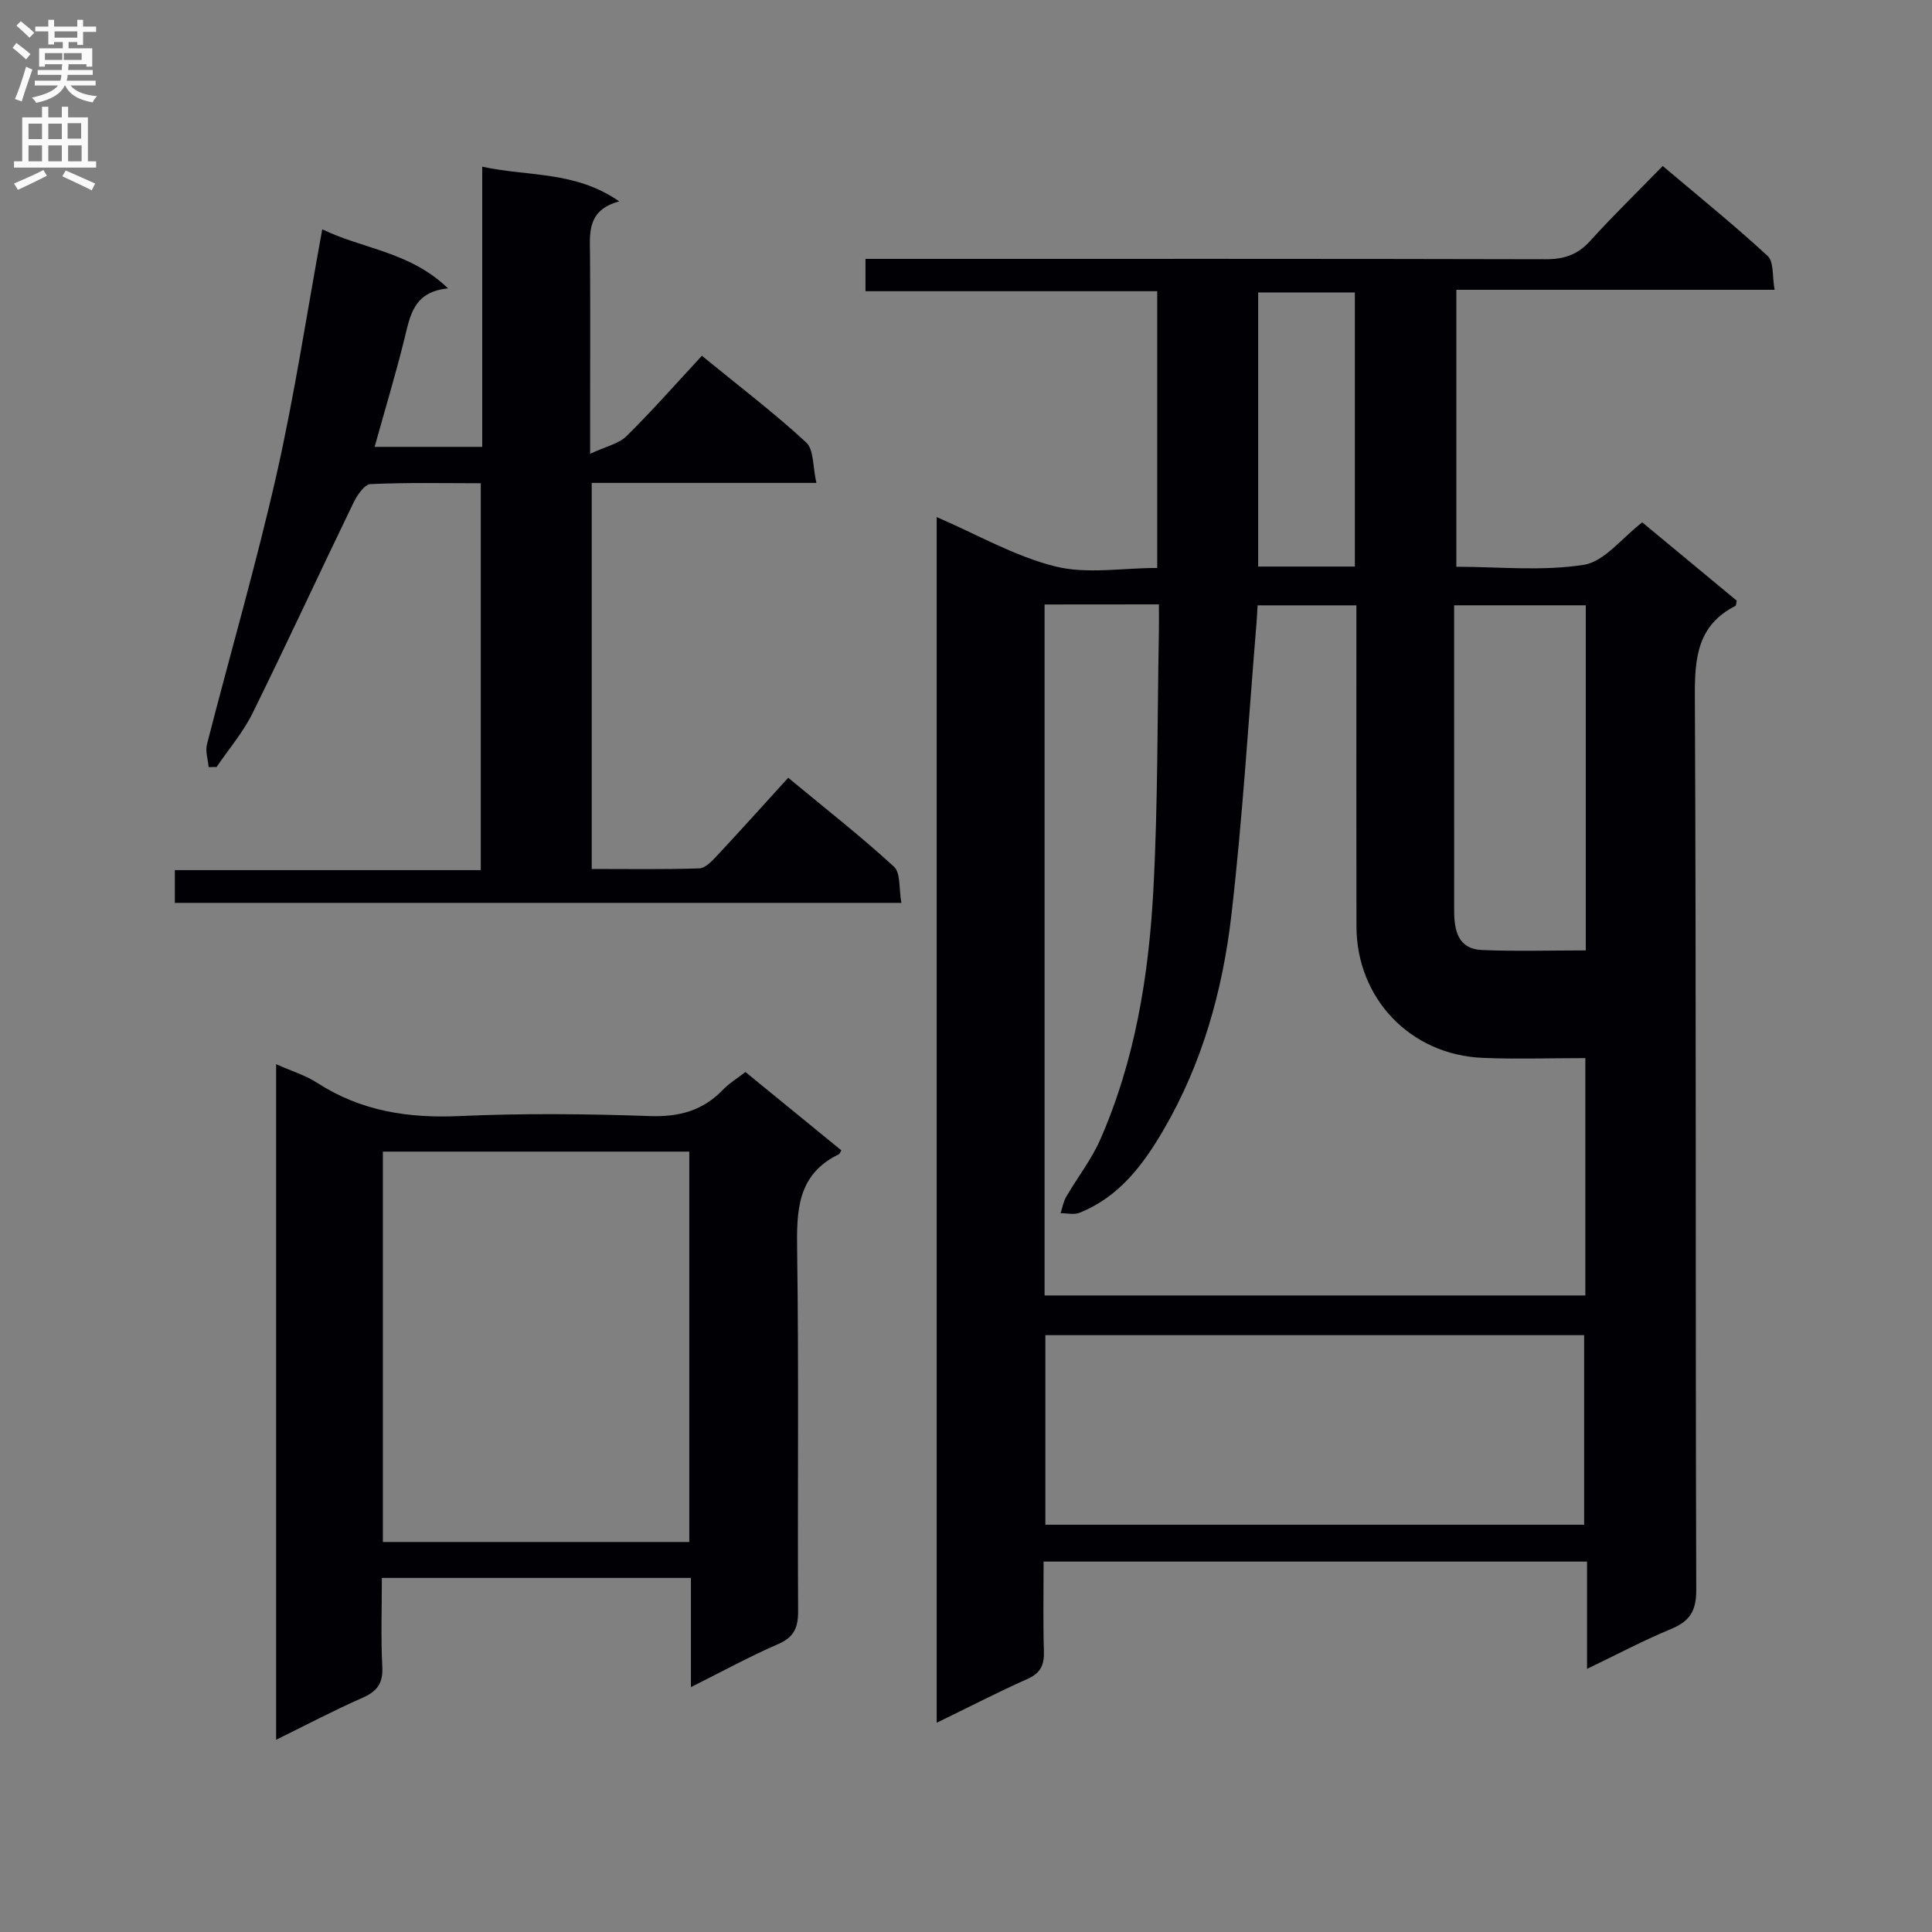<svg enable-background="new 0 0 400 400" viewBox="0 0 400 400" xmlns="http://www.w3.org/2000/svg"><rect x="0" y="0" width="400" height="400" fill="#808080" stroke="none"/><g fill="#010105"><path d="m340.01 108.15c6.58 5.45 13.1 10.86 19.56 16.21-.12.5-.1 1-.28 1.09-7.86 4.01-8.43 10.75-8.39 18.75.3 61.66.1 123.33.29 184.99.01 4.4-1.38 6.49-5.25 8.09-5.63 2.33-11.04 5.2-17.36 8.24 0-7.86 0-14.93 0-22.21-37.71 0-74.8 0-112.51 0 0 6.31-.13 12.43.06 18.53.09 2.82-.64 4.54-3.39 5.76-6.16 2.74-12.17 5.85-18.81 9.08 0-83.68 0-166.53 0-249.63 8.39 3.62 16.14 8.11 24.5 10.21 6.56 1.65 13.86.33 21.16.33 0-19.21 0-37.94 0-57.3-20.06 0-40.12 0-60.4 0 0-2.39 0-4.15 0-6.69h6.35c44.83 0 89.66-.04 134.5.07 3.79.01 6.6-.93 9.18-3.78 4.68-5.18 9.71-10.06 15.03-15.52 7.5 6.34 14.83 12.26 21.73 18.63 1.31 1.21.93 4.25 1.43 7-22.27 0-43.86 0-65.89 0v57.34c8.69 0 17.72.96 26.39-.4 4.29-.68 7.92-5.61 12.1-8.79zm-123.74 17v143.06h111.96c0-16.45 0-32.53 0-49.14-7.32 0-14.3.24-21.25-.05-14.98-.62-26.11-12.3-26.14-27.22-.04-20.33-.01-40.66-.01-61 0-1.78 0-3.56 0-5.47-7.14 0-13.69 0-20.46 0-.08 1.3-.11 2.27-.19 3.24-1.69 20.35-2.89 40.75-5.25 61.02-1.81 15.54-6.03 30.62-14.03 44.33-4.24 7.27-9.21 13.9-17.39 17.17-1.14.46-2.61.08-3.93.09.38-1.13.57-2.37 1.16-3.39 2.33-4.01 5.26-7.74 7.1-11.95 7.15-16.34 9.98-33.76 10.94-51.37.97-17.94.82-35.94 1.16-53.92.03-1.76 0-3.52 0-5.42-8.18.02-15.65.02-23.67.02zm111.71 190.53c0-13.36 0-26.45 0-39.25-37.65 0-74.69 0-111.55 0v39.25zm.34-190.36c-9.38 0-18.13 0-27.26 0v18.21c0 14.99 0 29.98.01 44.96 0 4.08.74 7.99 5.77 8.2 7.07.3 14.17.08 21.48.08 0-24.08 0-47.65 0-71.45zm-47.81-8.02c0-19.17 0-37.87 0-56.75-6.85 0-13.38 0-20.02 0v56.75z"/><path d="m66.72 47.47c8.37 4.1 18.12 4.58 26.04 12.24-7.19.69-7.84 5.67-9.04 10.5-1.83 7.37-4.03 14.66-6.16 22.31h22.28c0-19.22 0-38.15 0-58.01 9.54 2.09 19.19.82 28.36 7.18-6.79 1.85-6.07 6.66-6.04 11.29.07 11.5.02 22.99.02 34.49v6.48c3.27-1.53 5.92-2.06 7.53-3.65 5.32-5.25 10.26-10.87 15.61-16.64 7.9 6.46 15.03 11.88 21.58 17.93 1.63 1.51 1.36 5.07 2.12 8.39-16.03 0-31.11 0-46.51 0v79.93c7.43 0 14.86.12 22.27-.12 1.21-.04 2.56-1.44 3.54-2.49 4.89-5.23 9.67-10.56 14.87-16.27 8.06 6.67 15.22 12.27 21.89 18.4 1.41 1.3 1.01 4.58 1.54 7.5-50.49 0-100.32 0-150.42 0 0-2.22 0-4.3 0-6.78h63.34c0-26.75 0-53.12 0-80.1-7.63 0-15.25-.18-22.83.18-1.26.06-2.78 2.31-3.53 3.86-7.02 14.5-13.77 29.13-20.89 43.57-1.96 3.97-4.94 7.44-7.45 11.14-.55.01-1.09.01-1.64.02-.14-1.58-.72-3.27-.35-4.72 4.77-18.63 10.16-37.12 14.41-55.87 3.72-16.45 6.24-33.21 9.46-50.76z"/><path d="m57.17 220.33c3.16 1.41 6.07 2.29 8.53 3.88 9.02 5.83 18.79 7.34 29.4 6.86 13.14-.59 26.34-.46 39.49 0 6.09.21 10.99-1.15 15.17-5.53 1.25-1.3 2.86-2.26 4.58-3.59 6.64 5.42 13.27 10.84 19.85 16.22-.32.53-.37.74-.5.8-8.71 4.21-8.77 11.78-8.65 20.08.36 24.83.07 49.66.2 74.49.02 3.42-.82 5.42-4.15 6.86-5.92 2.56-11.59 5.68-18.04 8.9 0-7.9 0-15.11 0-22.61-21.43 0-42.35 0-63.99 0 0 6.25-.22 12.35.09 18.42.17 3.39-1.05 5.05-4.06 6.38-5.91 2.6-11.63 5.62-17.92 8.71 0-46.74 0-92.95 0-139.87zm22.1 18.1v80.82h63.44c0-27.07 0-53.83 0-80.82-21.2 0-42.11 0-63.44 0z"/></g><path d="m2.6 9.9.8-1c.9.7 1.9 1.4 2.9 2.3l-.9 1.1c-1.1-1-2-1.8-2.8-2.4zm.5 10.6c.9-2.1 1.6-4.3 2.3-6.7.4.2.8.4 1.3.6-.7 2.1-1.5 4.3-2.2 6.6zm.3-15.2.9-.9c1 .8 2 1.6 2.8 2.4l-1 1c-.9-.9-1.8-1.7-2.7-2.5zm12.6-1.2h1.2v1.4h2.7v1.1h-2.7v2.7h-1.2v-.6h-1.8v1.3h4.9v3.8h-1.2v-.5h-3.7c0 .4-.1.9-.1 1.2h5.1v1h-5.2c0 .5-.1.9-.2 1.2h6v1h-5.2c1.1 1.3 2.9 2 5.5 2.2-.4.4-.7.8-.9 1.3-2.9-.5-4.8-1.6-5.7-3.5h-.1c-.8 1.7-2.7 2.9-5.9 3.6-.2-.4-.6-.8-.9-1.1 2.8-.6 4.6-1.4 5.4-2.5h-4.8v-1h5.3c.1-.3.2-.7.2-1.2h-4.9v-1h5c0-.4 0-.8.1-1.2h-3.6v.5h-1.2v-3.8h4.9v-1.3h-1.8v.5h-1.2v-2.7h-2.7v-1h2.7v-1.4h1.2v1.4h4.8zm-6.7 8.3h3.6c0-.4 0-.9 0-1.4h-3.6zm1.9-4.6h4.8v-1.3h-4.7v1.3zm6.7 3.2h-4.7v1.4h3.7v-1.4z" fill="#fbfafa"/><path d="m8.7 22.1h1.3v2.2h2.8v-2.2h1.3v2.2h4.1v9.1h1.7v1.3h-17v-1.3h1.7v-9.1h4.1zm.3 13.1.7 1.2c-1.8.9-3.8 1.9-6 2.9-.2-.4-.5-.8-.8-1.3 2.3-1 4.4-1.9 6.1-2.8zm-3.1-6.4h2.8v-3.2h-2.8zm0 4.6h2.8v-3.3h-2.8zm4.1-4.6h2.8v-3.2h-2.8zm0 4.6h2.8v-3.3h-2.8zm3.6 1.9c2.1.9 4.1 1.8 6.1 2.7l-.7 1.4c-2.2-1.1-4.2-2-6.1-2.9zm3.2-9.8h-2.8v3.2h2.8v-3.1zm-2.7 7.9h2.8v-3.3h-2.8z" fill="#fbfafa"/></svg>